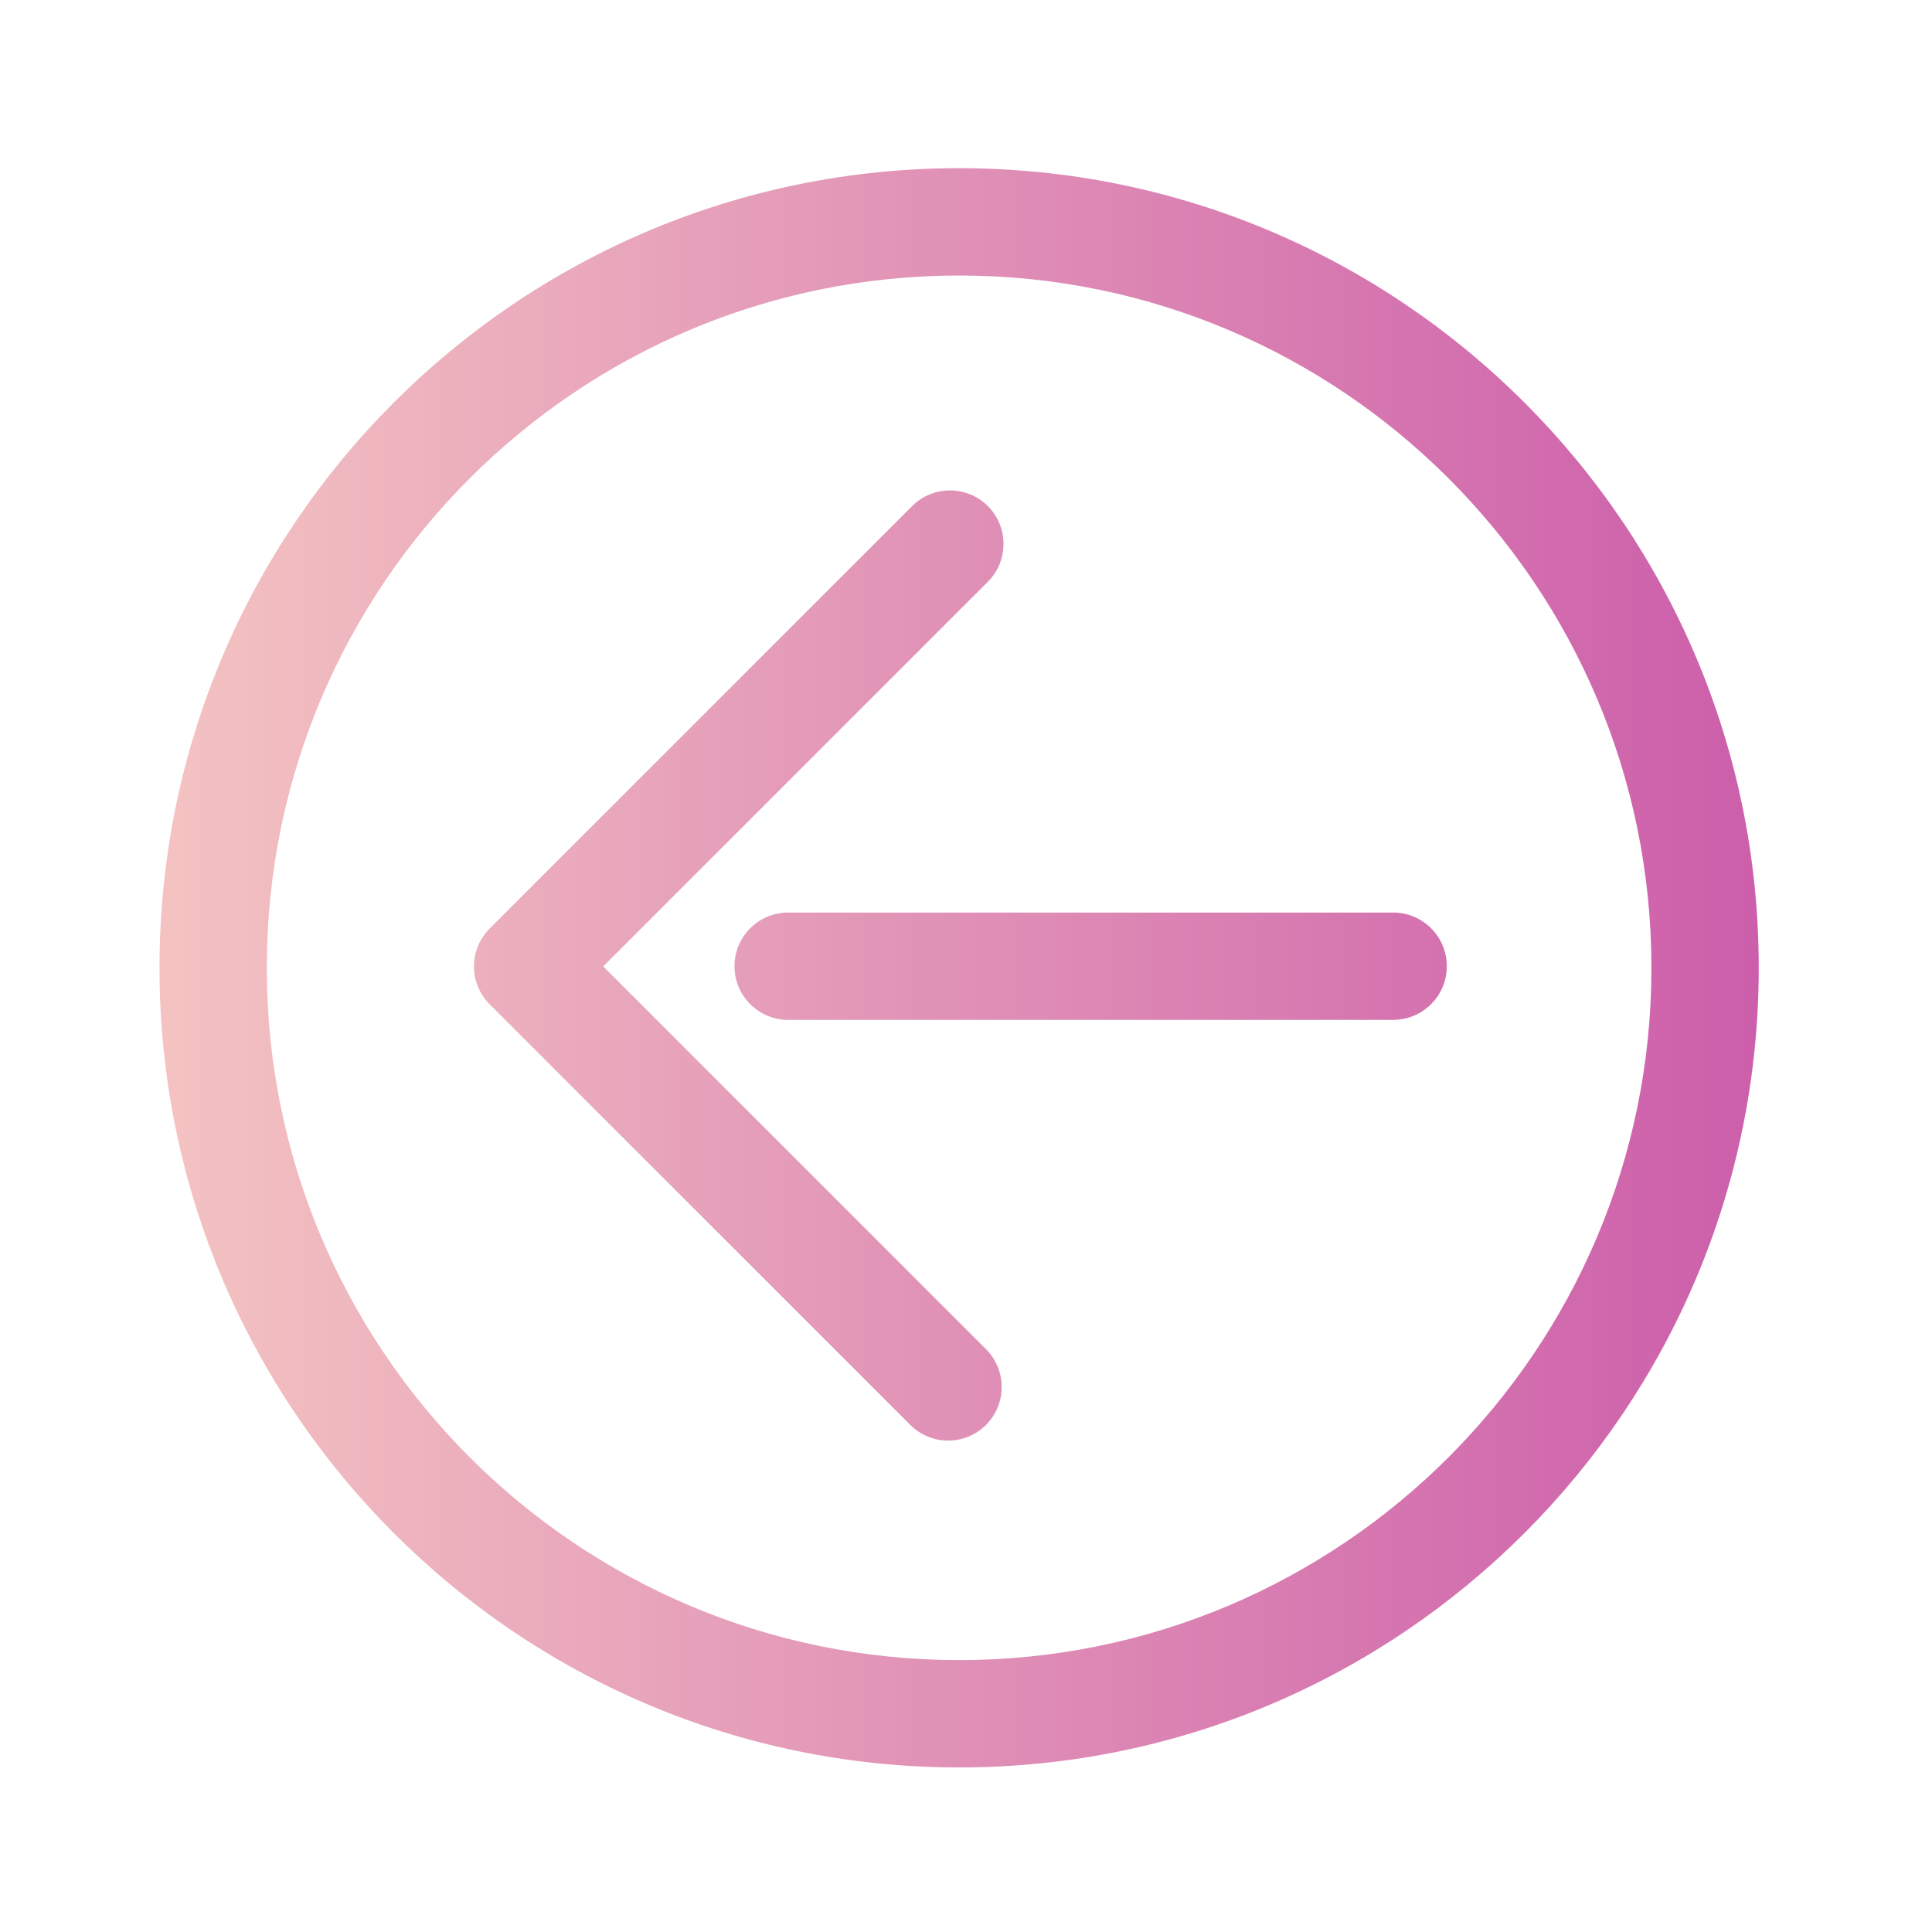 <?xml version="1.0" encoding="UTF-8" standalone="no"?>
<!DOCTYPE svg PUBLIC "-//W3C//DTD SVG 1.1//EN" "http://www.w3.org/Graphics/SVG/1.1/DTD/svg11.dtd">
<svg width="100%" height="100%" viewBox="0 0 800 800" version="1.1" xmlns="http://www.w3.org/2000/svg" xmlns:xlink="http://www.w3.org/1999/xlink" xml:space="preserve" xmlns:serif="http://www.serif.com/" style="fill-rule:evenodd;clip-rule:evenodd;stroke-linejoin:round;stroke-miterlimit:2;">
    <g transform="matrix(1,0,0,1,-3007,-3091)">
        <g transform="matrix(2.02,0,0,2.02,2716.8,2534.8)">
            <rect x="142.327" y="275.741" width="396.011" height="396.011" style="fill:none;"/>
            <g>
                <g transform="matrix(0.495,0,0,0.495,-1818.69,-130.418)">
                    <path d="M4361.54,889.375C4178.78,889.375 4030.4,1037.76 4030.4,1220.52C4030.4,1403.28 4178.78,1551.66 4361.54,1551.66C4544.3,1551.66 4692.68,1403.28 4692.68,1220.52C4692.68,1037.76 4544.3,889.375 4361.54,889.375ZM4361.54,933.82C4519.77,933.82 4648.24,1062.28 4648.24,1220.52C4648.24,1378.75 4519.77,1507.21 4361.54,1507.21C4203.31,1507.21 4074.84,1378.75 4074.84,1220.52C4074.84,1062.28 4203.31,933.82 4361.54,933.82Z" style="fill:url(#_Linear1);"/>
                </g>
                <g transform="matrix(0.873,0,0,0.873,41.63,59.836)">
                    <g transform="matrix(0.124,0.124,-0.124,0.124,411.108,244.963)">
                        <path d="M164.04,809.628L164.04,1609.64C164.04,1649.23 196.132,1681.32 235.719,1681.32L1032.26,1681.32C1071.82,1681.32 1103.94,1649.2 1103.94,1609.64C1103.94,1570.08 1071.82,1537.96 1032.26,1537.96L307.397,1537.96C307.397,1537.96 307.397,809.628 307.397,809.628C307.397,770.068 275.279,737.95 235.719,737.95C196.158,737.95 164.04,770.068 164.04,809.628Z" style="fill:url(#_Linear2);"/>
                    </g>
                    <g transform="matrix(0.495,0,0,0.495,38.696,-125.031)">
                        <path d="M531.811,1235.09L818.802,1235.09C832.852,1235.09 844.258,1223.68 844.258,1209.63C844.258,1195.58 832.852,1184.18 818.802,1184.18L531.811,1184.18C517.761,1184.18 506.355,1195.58 506.355,1209.63C506.355,1223.68 517.761,1235.09 531.811,1235.09Z" style="fill:url(#_Linear3);"/>
                    </g>
                </g>
            </g>
        </g>
    </g>
    <defs>
        <linearGradient id="_Linear1" x1="0" y1="0" x2="1" y2="0" gradientUnits="userSpaceOnUse" gradientTransform="matrix(800,0,0,800,3961.54,1220.52)"><stop offset="0" style="stop-color:rgb(248,206,196);stop-opacity:1"/><stop offset="1" style="stop-color:rgb(200,83,168);stop-opacity:1"/></linearGradient>
        <linearGradient id="_Linear2" x1="0" y1="0" x2="1" y2="0" gradientUnits="userSpaceOnUse" gradientTransform="matrix(1824.63,-1824.63,1824.63,1824.63,-267.805,2111.43)"><stop offset="0" style="stop-color:rgb(248,206,196);stop-opacity:1"/><stop offset="1" style="stop-color:rgb(200,83,168);stop-opacity:1"/></linearGradient>
        <linearGradient id="_Linear3" x1="0" y1="0" x2="1" y2="0" gradientUnits="userSpaceOnUse" gradientTransform="matrix(916.407,0,0,916.407,154.85,1210.42)"><stop offset="0" style="stop-color:rgb(248,206,196);stop-opacity:1"/><stop offset="1" style="stop-color:rgb(200,83,168);stop-opacity:1"/></linearGradient>
    </defs>
</svg>
